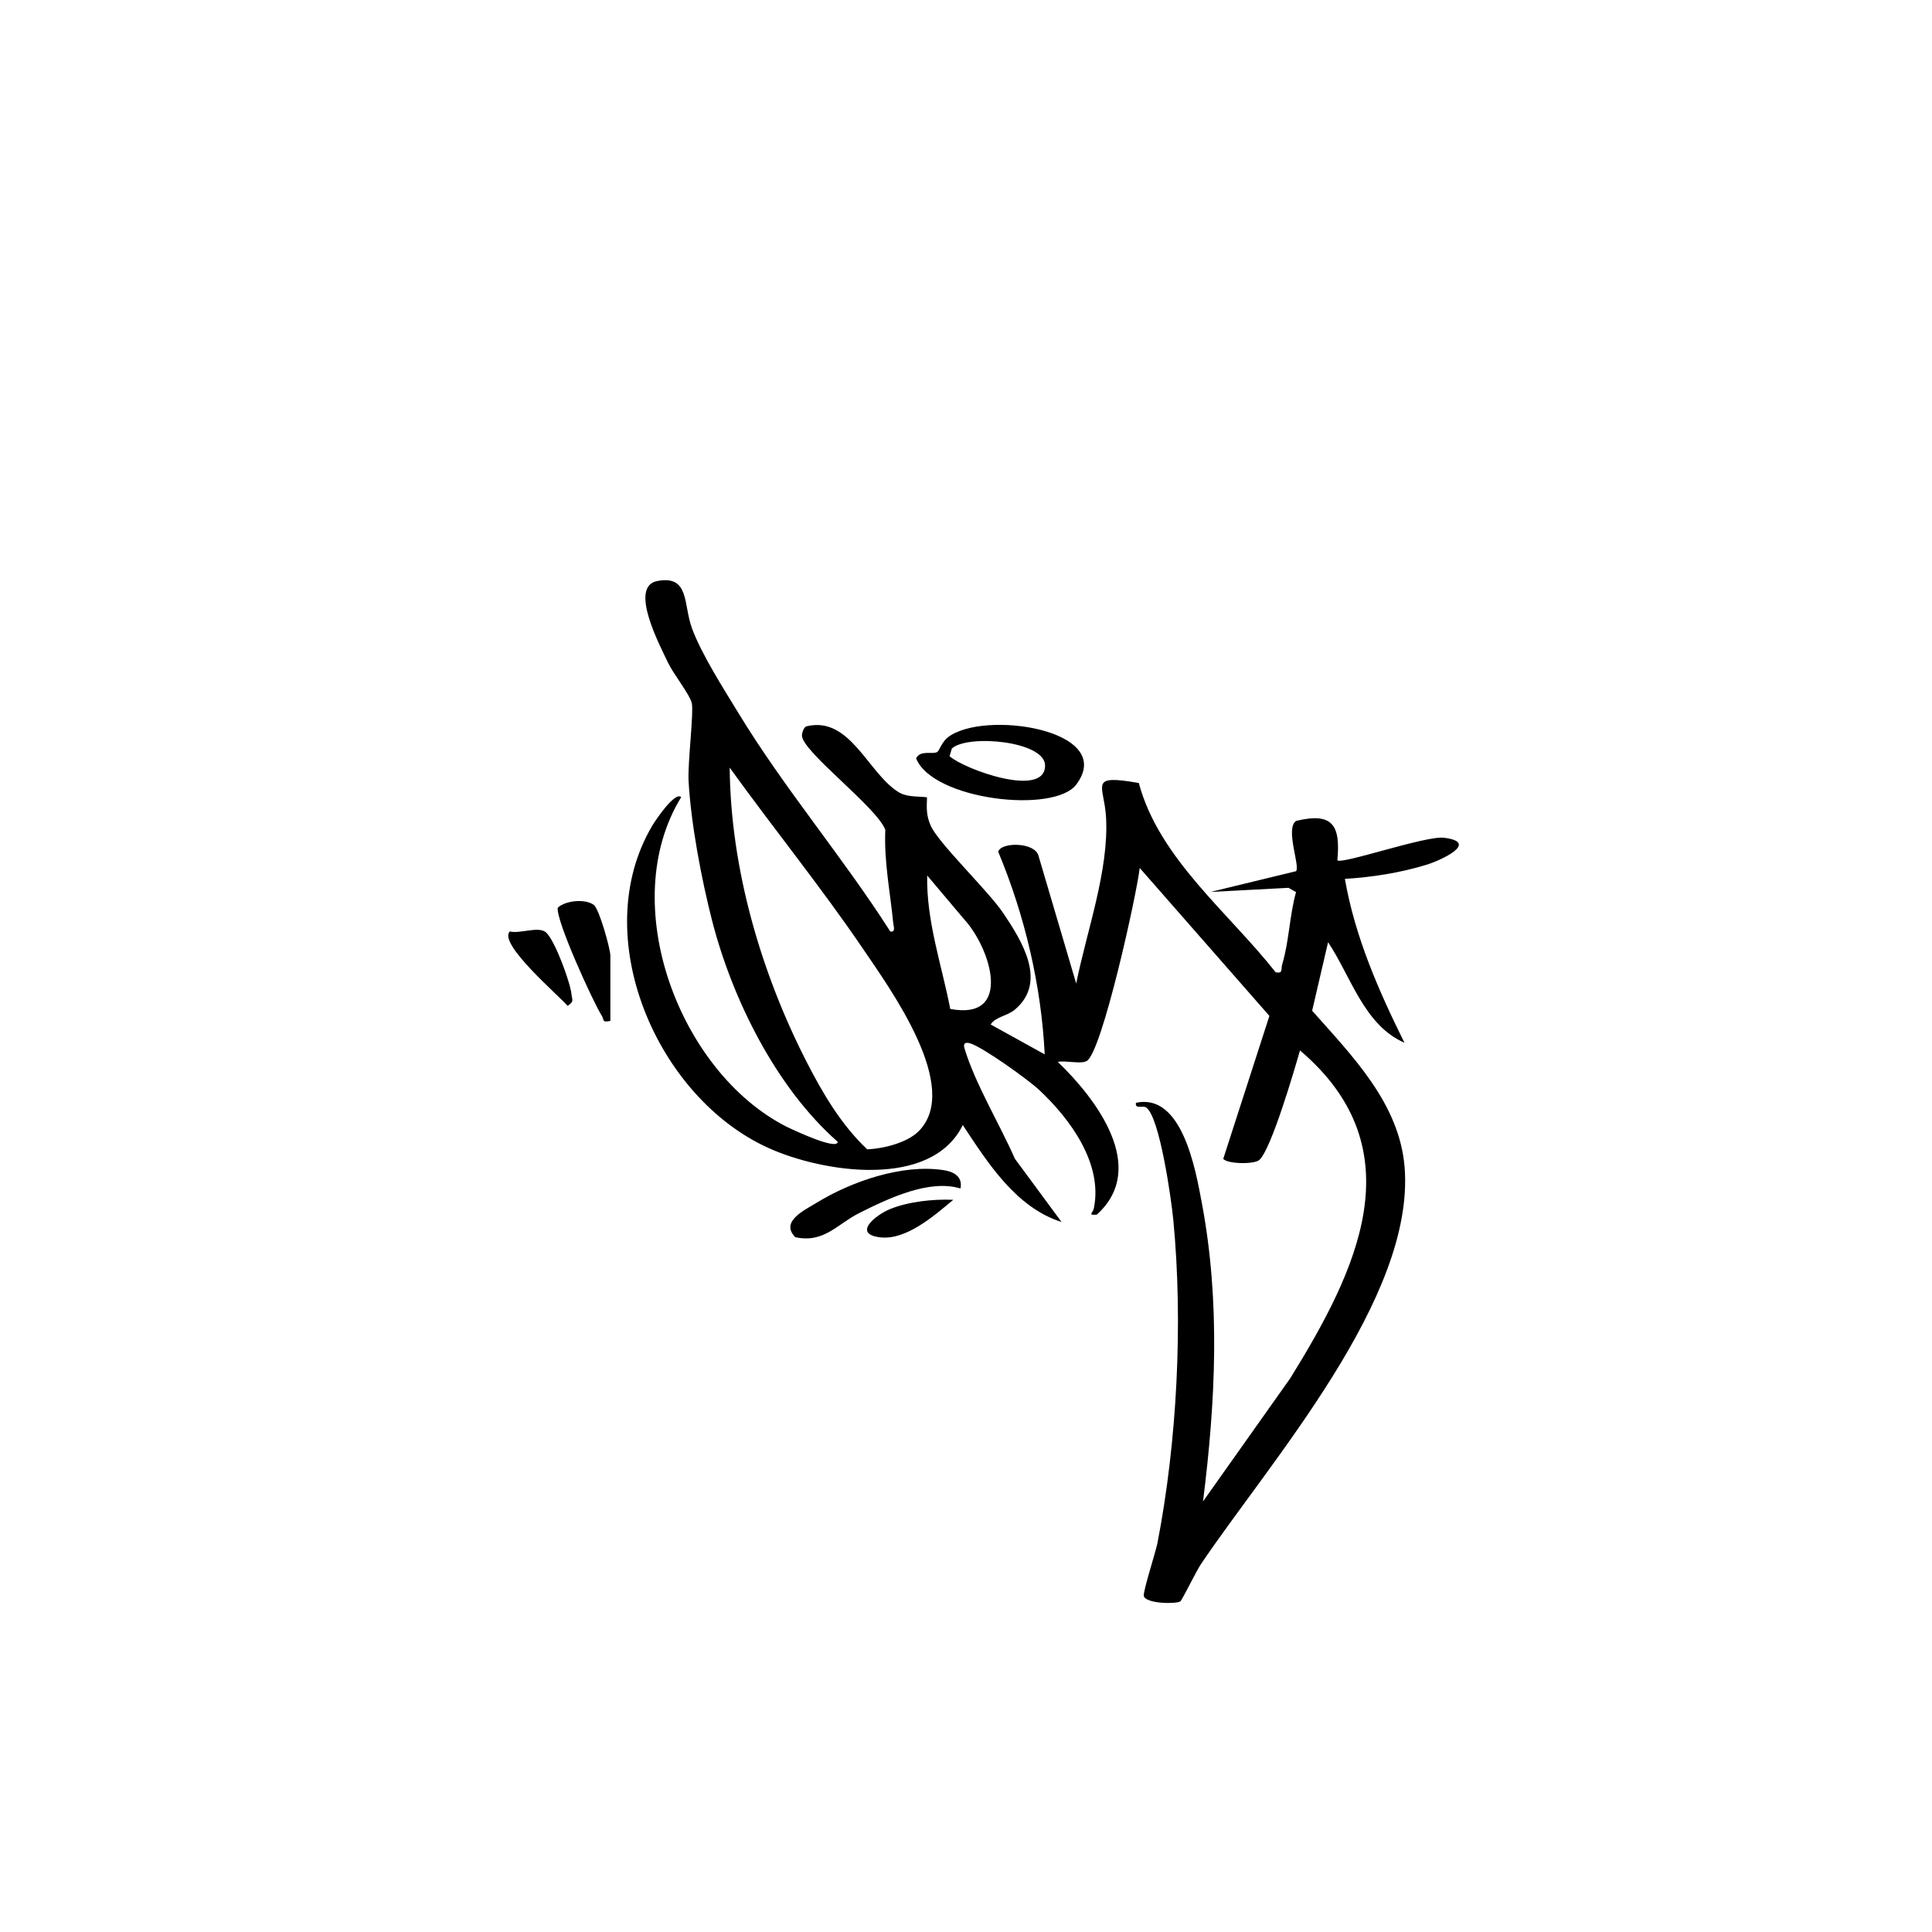 <?xml version="1.0" encoding="UTF-8"?>
<svg id="Layer_1" xmlns="http://www.w3.org/2000/svg" version="1.1" viewBox="0 0 1080 1080">
  <!-- Generator: Adobe Illustrator 29.2.1, SVG Export Plug-In . SVG Version: 2.1.0 Build 116)  -->
  <path d="M497.5,520.7c3.4.6,2-2.7,1.8-4.9-1.7-17.3-5.2-34.3-4.4-51.9-4.7-12.6-45.8-43.2-46.6-52.5-.1-1.3.9-5,2.6-5.4,24.1-5.8,34,25.5,50.9,36.5,5,3.3,10.9,2.5,16.4,3.2-.2,6-.5,9.9,2,15.7,4.1,9.7,32.1,36.4,40.6,49,10.4,15.5,24.9,38.5,6.5,54-4.3,3.6-10.9,4-13.5,8.3l30.2,16.7c-1.9-38.4-11.1-77.6-26-113.3,1.6-5.5,20.4-5.4,22.5,2.2l21.1,71.5c5.8-29,18.3-63.1,16.7-92.7-1-18.4-10.4-24.4,18.3-19.4,11.3,42.2,50.2,72.4,76.5,105.8,4.4.9,2.8-1.8,3.7-4.6,3.9-13,4-27.1,7.7-40.2l-4.2-2.4-43.6,2.3,47.8-11.6c2.4-2.8-6.2-23.8,0-28.1,20.6-5,24.9,2.5,23.1,22,2.3,2.5,49.3-13.8,59.5-12.6,20.5,2.5-1.9,12.8-10,15.2-14.3,4.4-30.4,6.9-45.3,7.8,5.6,32.3,18.9,62.6,33.3,91.6-22.6-9.8-30-37.3-42.7-56.2l-8.9,38.3c22.4,25.3,48.9,51.9,51.7,87.7,5.7,73-74.6,163.5-113.9,221.7-2.5,3.7-10.5,20.1-11.5,20.8-2.4,1.5-19.1,1.4-20.4-3-.6-2.2,6.5-24.2,7.6-29.5,11-56.6,14.4-123.3,8.9-180.6-1-10.8-7.6-58-15.2-63-2-1.4-6.3,1.2-5.7-2.6,25.7-5.7,33.3,37,36.8,55.8,10.5,55.6,7.7,111.2.7,167l48.8-68.9c37-59.8,70.7-127.7,5.4-183.2-3.2,11.1-16,55.1-22.7,61.2-2.8,2.6-18,2.3-20.2-.6l25.8-79.9-72.5-82.7c-1.7,15-21.1,103-29.6,107.9-3.3,1.9-11.9-.4-16.2.5,21.4,20.5,50.9,59.2,21.8,85.4-5.4.4-2.1-.8-1.6-3.7,5-24.8-13.1-49.7-30.7-66.1-6.1-5.7-31.6-24-38.6-26-2.8-.8-3.9.3-3,3,6,19.8,19.7,42.3,28.1,61.5l26.1,35.4c-25.5-8.1-41.2-33-55.2-54.2-17.6,36-78.3,26.6-108.7,12.8-62.5-28.3-101.3-118.6-64.9-180.1,1.5-2.6,12.7-19.4,16.2-16-36.6,59.6-1,153.6,58.6,184.1,2.4,1.2,28.6,13.7,28.9,8.6-34.3-30.2-58.8-79.3-70.2-123.5-6-23.4-11.9-54.5-13.2-78.5-.5-9.7,3-38.4,1.8-43.3s-10.5-16.6-13.2-22.4c-4.5-9.5-22.2-42.7-6.1-45.8,18.2-3.5,14.5,13.1,19.4,26.4,5.4,14.6,17.5,33.5,25.8,47.1,25.8,42.5,58.3,80.5,85,122.3h0ZM513.4,632.5c24.6-24.4-16-80-30.9-102-23.5-34.6-50.2-67.5-74.6-101.4.5,56.3,17.4,114.4,42.9,164.3,9,17.6,19.5,35.5,34,49.1,8.9-.4,22.1-3.6,28.6-10h0ZM531.2,564c35.2,6.7,22.8-33.9,7.6-50.3l-20.5-24.3c-.5,25.6,8.1,49.9,12.9,74.6Z"/>
  <path d="M524.1,420.2c.8-.5,2.7-5.7,5.6-7.9,19.8-15.8,94.8-4.4,72,26.2-12.4,16.6-80.4,8.7-89.6-14.6,2.6-4.9,9-1.9,12-3.6h0ZM530.8,422.7c8.1,7.3,53.5,23.8,53.4,5.2,0-13.6-43.1-17.6-52.1-9.5l-1.3,4.3h0Z"/>
  <path d="M537,664.4c-17.5-5.4-40.3,5.5-56.3,13.5-12.7,6.3-20,17.2-36.1,13.7-8.7-8.7,5.1-15.1,11.8-19.2,19.6-12,47.9-21.8,71-18.3,5.6.8,10.9,3.6,9.5,10.3h0Z"/>
  <path d="M341.2,570.7c-4.9,1-3.4-.6-4.7-2.7-4.9-7.7-26-53.9-24.7-60.6,4.4-4.1,15.5-5.1,20.2-1.5,3,2.3,9.2,24.6,9.2,28.3v36.5h0Z"/>
  <path d="M305.2,521.2c4.9,4.2,13.7,28.1,14.3,34.8.3,3.2,1.6,3.7-2.2,6.3-4.9-5.8-39.1-34.9-32.3-41.6,5.8,1.4,16-3.1,20.2.5h0Z"/>
  <path d="M532.9,670.7c-10.6,8.8-26.2,22.6-40.7,21-15.8-1.8-3.1-12.3,5.3-15.8,10.3-4.2,24.3-5.7,35.4-5.2h0Z"/>
</svg>